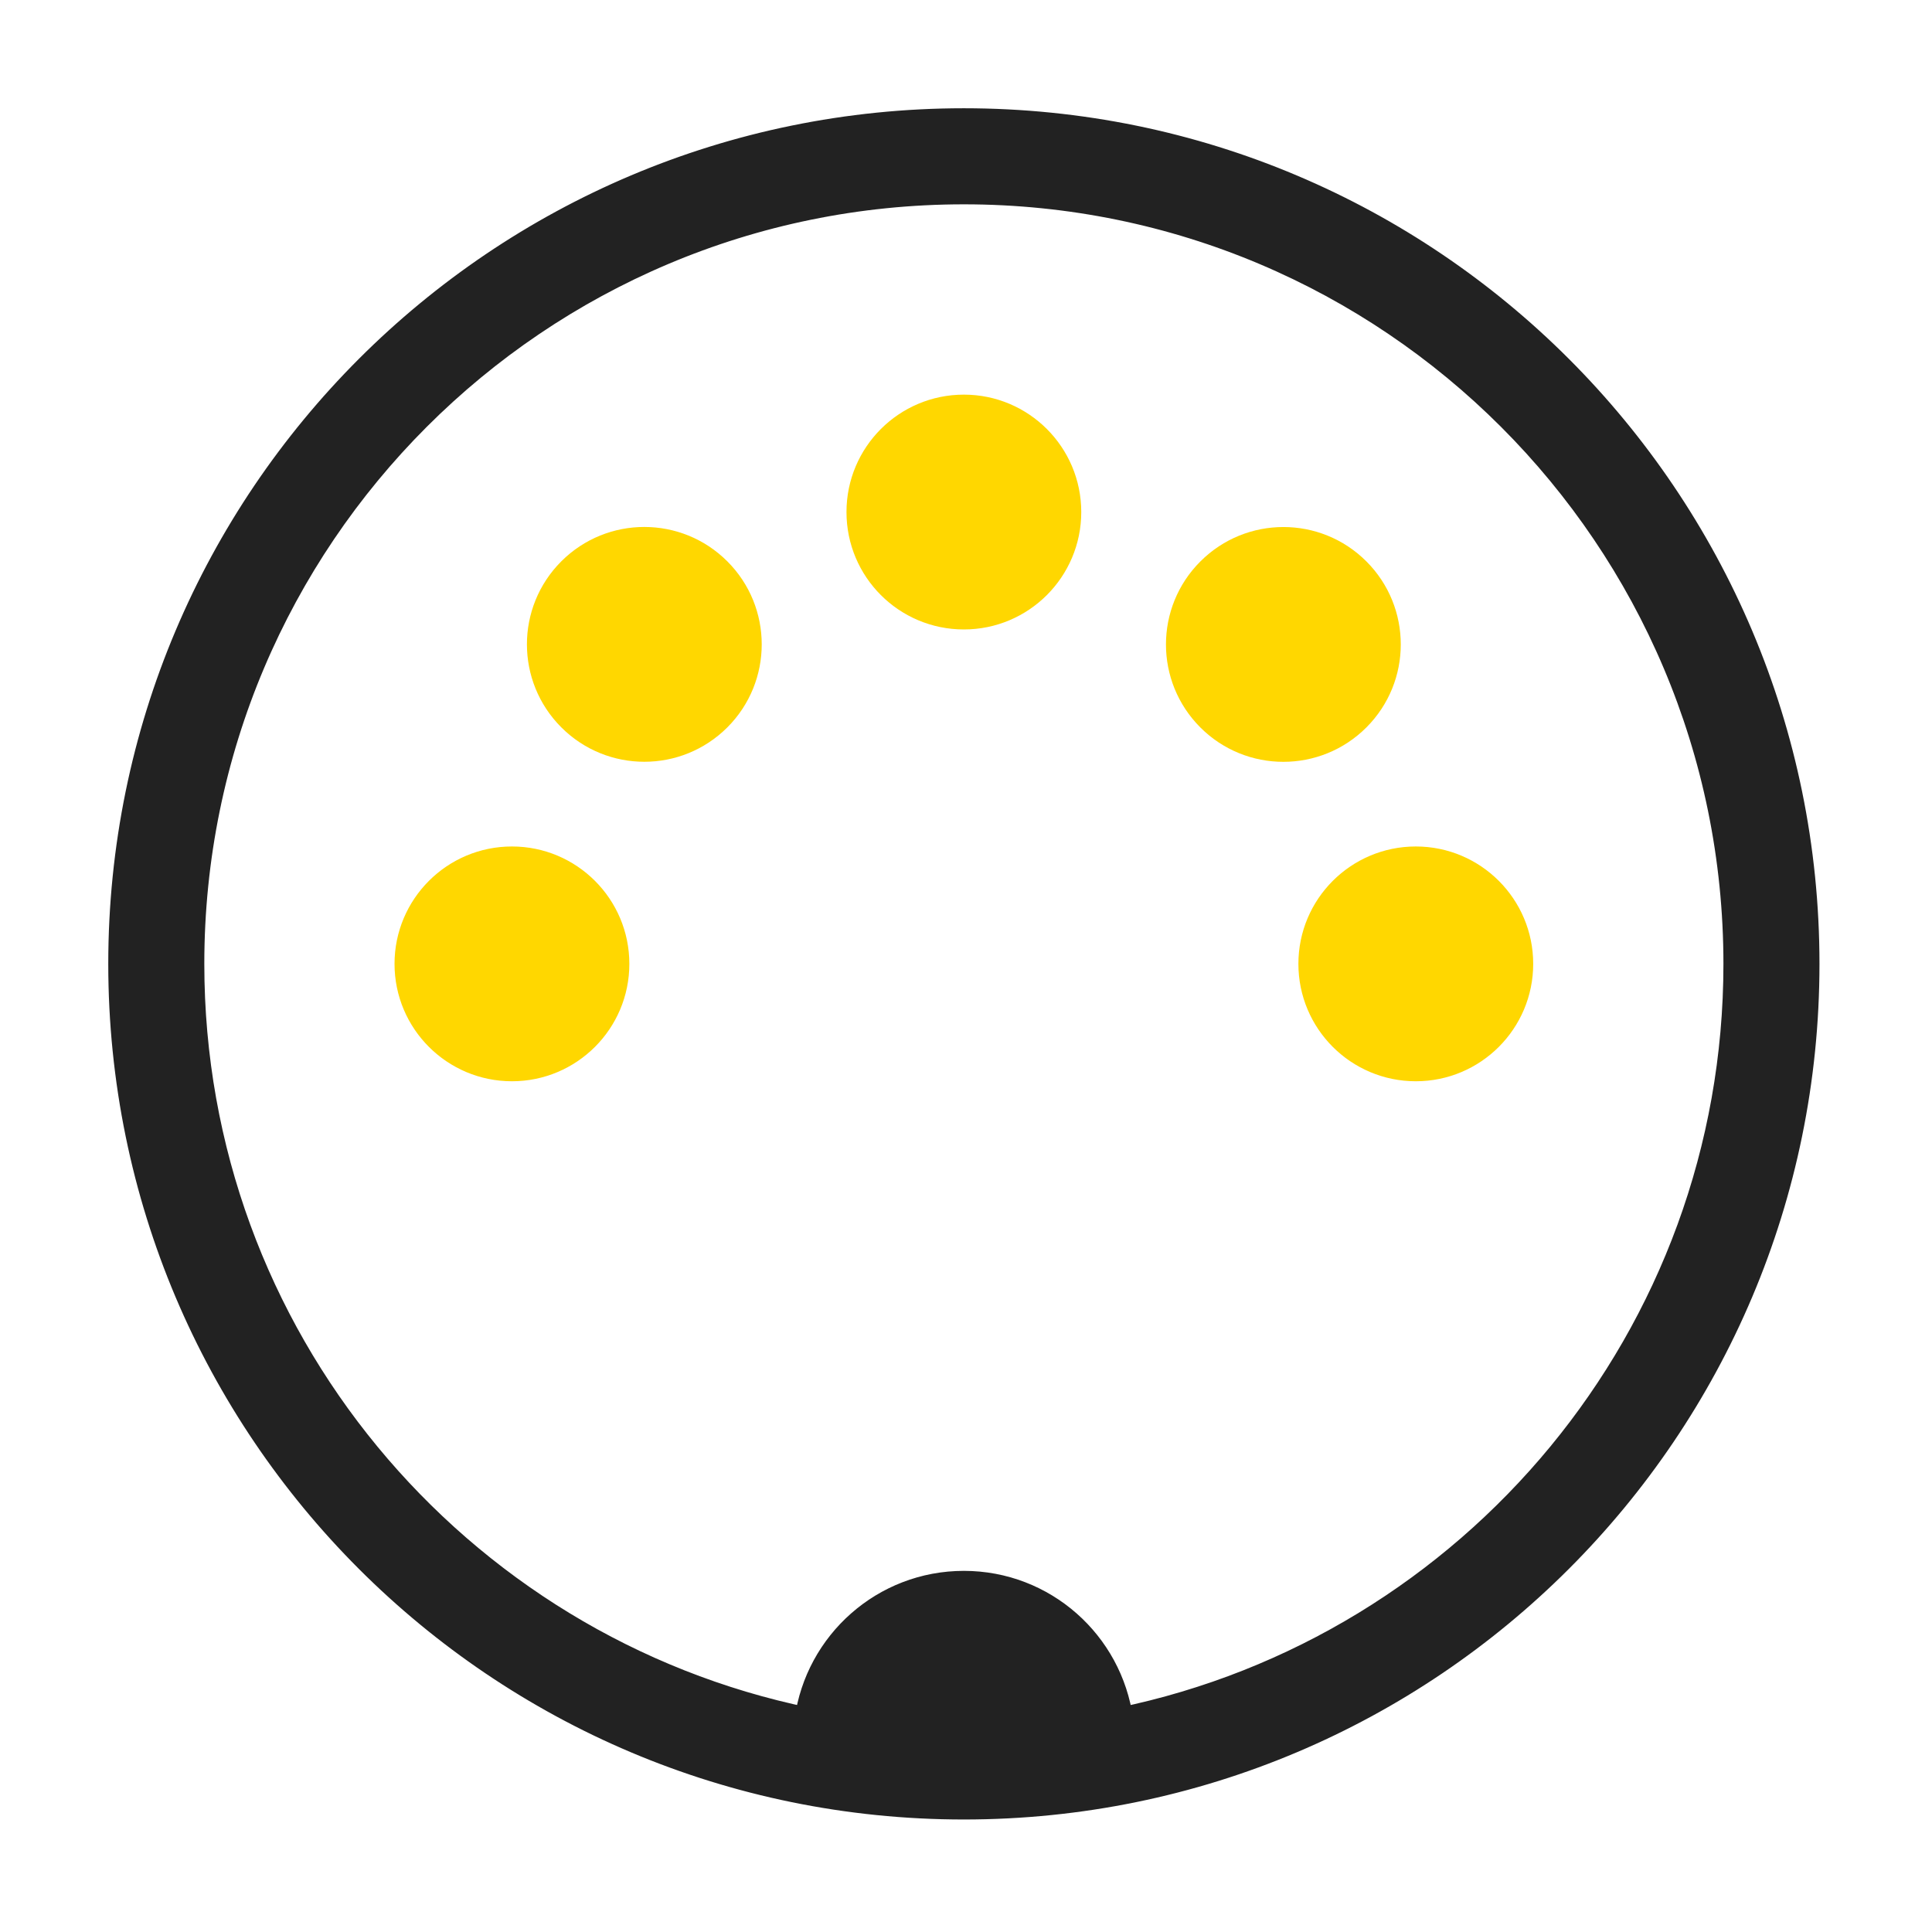 <?xml version="1.0" encoding="UTF-8" standalone="no"?>
<!-- Created with Inkscape (http://www.inkscape.org/) -->

<svg
   xmlns:dc="http://purl.org/dc/elements/1.1/"
   xmlns:cc="http://creativecommons.org/ns#"
   xmlns:rdf="http://www.w3.org/1999/02/22-rdf-syntax-ns#"
   xmlns:svg="http://www.w3.org/2000/svg"
   xmlns="http://www.w3.org/2000/svg"
   xmlns:sodipodi="http://sodipodi.sourceforge.net/DTD/sodipodi-0.dtd"
   xmlns:inkscape="http://www.inkscape.org/namespaces/inkscape"
   version="1.0"
   width="454.999"
   height="455"
   viewBox="-9.302 -9.782 454.999 455"
   id="Layer_1"
   xml:space="preserve"
   sodipodi:docname="DIN-5.svg"
   inkscape:version="0.92.4 (5da689c313, 2019-01-14)"><sodipodi:namedview
   pagecolor="#3b3b3b"
   bordercolor="#666666"
   borderopacity="1"
   objecttolerance="10"
   gridtolerance="10"
   guidetolerance="10"
   inkscape:pageopacity="0"
   inkscape:pageshadow="2"
   inkscape:window-width="1392"
   inkscape:window-height="871"
   id="namedview11"
   showgrid="false"
   inkscape:zoom="0.51868132"
   inkscape:cx="-437.01945"
   inkscape:cy="490.84318"
   inkscape:window-x="48"
   inkscape:window-y="0"
   inkscape:window-maximized="1"
   inkscape:current-layer="Layer_1" /><defs
   id="defs4693" />
<path
   style="fill:#222222;stroke:#222222;stroke-width:6;fill-opacity:1;stroke-opacity:1;stroke-miterlimit:4;stroke-dasharray:none"
   d="M 226.998 28.496 C 117.375 28.496 28.498 117.376 28.498 227 C 28.498 336.631 117.375 425.504 226.998 425.504 C 336.624 425.504 425.498 336.631 425.498 227 C 425.498 117.376 336.626 28.496 226.998 28.496 z M 227.002 45.121 C 327.449 45.121 408.877 126.557 408.879 227 C 408.879 314.806 346.644 388.079 263.879 405.131 C 261.39 386.964 245.842 372.949 227.004 372.949 C 208.152 372.949 192.605 386.959 190.113 405.125 C 107.351 388.079 45.117 314.806 45.117 227 C 45.117 126.557 126.554 45.121 227.002 45.121 z "
   transform="translate(-9.302,-9.782)"
   id="path4678" />
<path
   d="M 298.979,217.215 C 298.979,231.108 310.241,242.363 324.129,242.363 C 338.024,242.363 349.278,231.105 349.278,217.215 C 349.278,203.332 338.021,192.069 324.129,192.069 C 310.239,192.07 298.979,203.332 298.979,217.215 z "
   style="fill:#ffd700;stroke:#ffd700;stroke-width:5;stroke-opacity:1;fill-opacity:1"
   id="path4680" />
<path
   d="M 86.112,217.215 C 86.112,231.108 97.374,242.363 111.263,242.363 C 125.157,242.363 136.414,231.105 136.414,217.215 C 136.414,203.332 125.157,192.069 111.263,192.069 C 97.374,192.07 86.112,203.332 86.112,217.215 z "
   style="fill:#ffd700;stroke:#ffd700;stroke-width:5;fill-opacity:1;stroke-opacity:1"
   id="path4682" />
<path
   d="M 124.657,124.185 C 114.837,134.005 114.837,149.931 124.662,159.751 C 134.483,169.577 150.402,169.577 160.228,159.751 C 170.042,149.936 170.048,134.01 160.223,124.19 C 150.402,114.365 134.477,114.365 124.657,124.185 z "
   style="fill:#ffd700;stroke:#ffd700;stroke-width:5;stroke-opacity:1;fill-opacity:1"
   id="path4684" />
<path
   d="M 217.696,85.657 C 203.808,85.657 192.546,96.919 192.551,110.807 C 192.546,124.701 203.802,135.958 217.699,135.958 C 231.576,135.958 242.842,124.701 242.842,110.807 C 242.842,96.919 231.585,85.657 217.696,85.657 z "
   style="fill:#ffd700;stroke:#ffd700;stroke-width:5;fill-opacity:1;stroke-opacity:1"
   id="path4686" />
<path
   d="M 310.726,124.202 C 300.912,114.381 284.981,114.381 275.164,124.207 C 265.333,134.027 265.333,149.946 275.159,159.772 C 284.974,169.587 300.899,169.593 310.721,159.767 C 320.546,149.946 320.546,134.021 310.726,124.202 z "
   style="fill:#ffd700;stroke:#ffd700;stroke-width:5;fill-opacity:1;stroke-opacity:1"
   id="path4688" />

</svg>